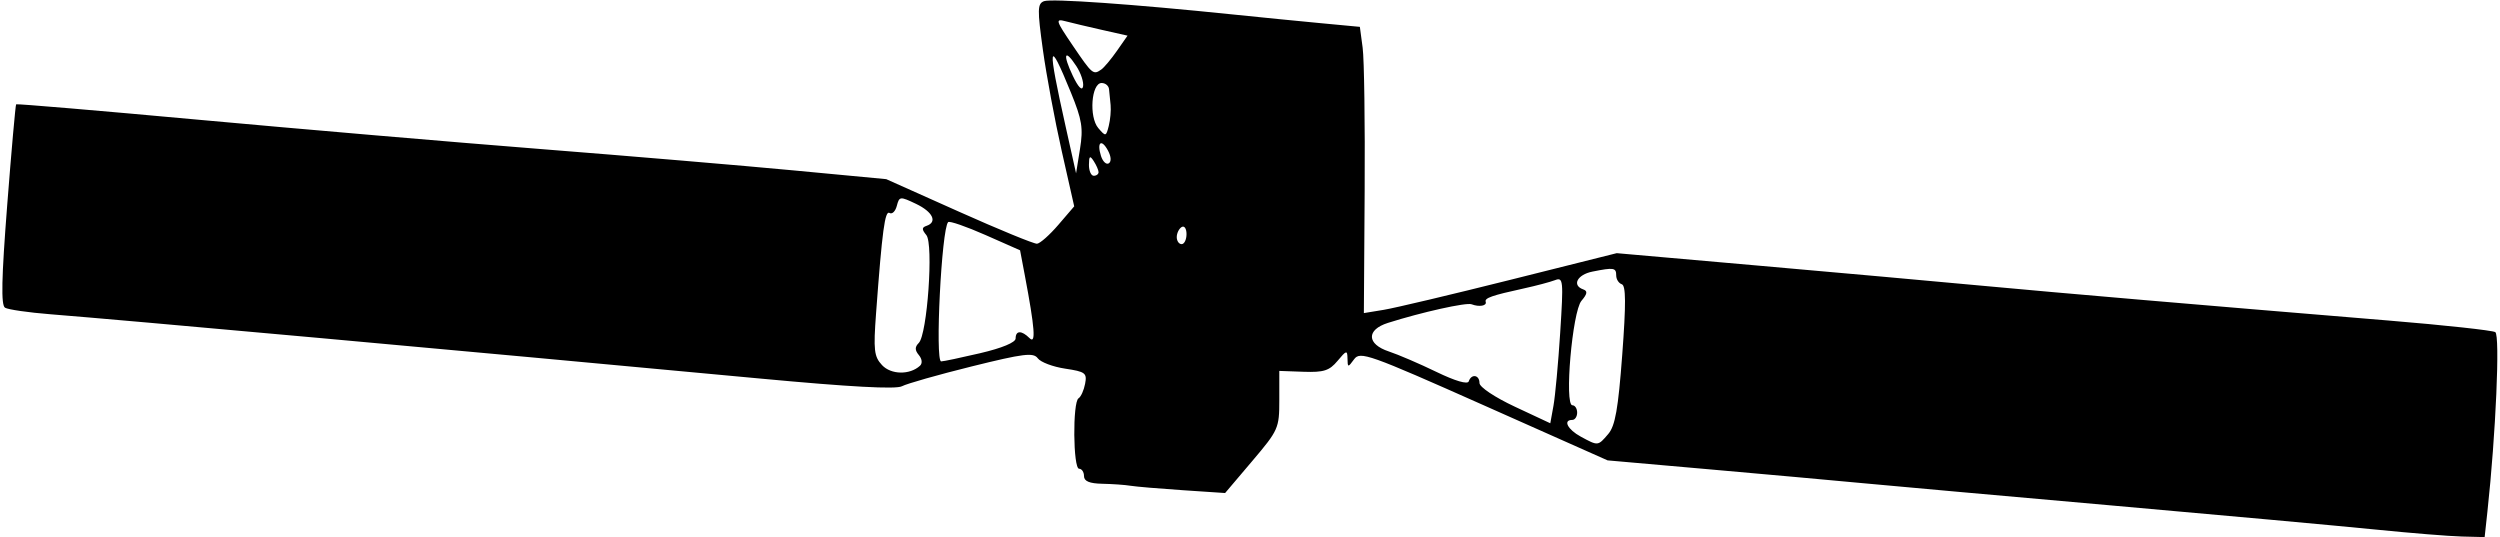 <?xml version="1.0" encoding="UTF-8" standalone="no"?>
<!-- Created with Inkscape (http://www.inkscape.org/) -->

<svg
   version="1.1"
   id="svg1"
   width="682.667"
   height="146.667"
   viewBox="0 0 682.667 146.667"
   xmlns="http://www.w3.org/2000/svg"
   xmlns:svg="http://www.w3.org/2000/svg">
  <defs
     id="defs1" />
  <g
     id="g1">
    <path
       style="fill:currentColor"
       d="m 648.667,144.603 c -9.533,-0.961 -41.633,-3.892 -71.333,-6.513 -29.7,-2.621 -60.6,-5.388 -68.667,-6.15 -8.067,-0.761 -27.046,-2.474 -42.175,-3.805 l -27.509,-2.421 -33.734,-15.006 C 373.691,96.67 371.402,95.857 369.758,98.106 c -1.677,2.293 -1.76,2.285 -1.802,-0.185 -0.041,-2.363 -0.277,-2.309 -2.717,0.622 -2.231,2.679 -3.766,3.171 -9.289,2.976 l -6.616,-0.234 v 7.949 c 0,7.707 -0.225,8.214 -7.4,16.672 l -7.4,8.723 -11.6,-0.774 c -6.38,-0.426 -12.8,-0.972 -14.266,-1.215 -1.467,-0.242 -4.917,-0.485 -7.667,-0.54 -3.512,-0.07 -5,-0.694 -5,-2.099 0,-1.1 -0.6,-2 -1.333,-2 -1.651,0 -1.802,-18.22 -0.159,-19.235 0.646,-0.399 1.452,-2.18 1.792,-3.958 0.563,-2.944 0.077,-3.314 -5.451,-4.143 -3.338,-0.501 -6.698,-1.77 -7.467,-2.822 -1.194,-1.633 -3.825,-1.31 -18.057,2.218 -9.162,2.271 -17.735,4.709 -19.051,5.416 -1.607,0.865 -14.295,0.175 -38.667,-2.102 C 124.654,95.624 34.049,87.417 13.774,85.816 7.783,85.343 2.201,84.536 1.371,84.023 0.253,83.332 0.409,76.033 1.971,55.948 3.132,41.02 4.228,28.661 4.406,28.483 4.584,28.305 27.08,30.208 54.397,32.713 c 27.317,2.505 69.303,6.1 93.302,7.989 23.999,1.889 55.034,4.511 68.968,5.826 l 25.333,2.391 19.839,8.874 c 10.911,4.88 20.511,8.823 21.333,8.761 0.822,-0.062 3.444,-2.384 5.827,-5.161 l 4.332,-5.048 -3.409,-15.103 c -1.875,-8.307 -4.189,-20.736 -5.142,-27.621 -1.529,-11.05 -1.494,-12.609 0.303,-13.299 1.974,-0.758 24.308,0.814 51.584,3.629 7.333,0.757 18.133,1.827 24,2.379 l 10.667,1.003 0.763,5.716 c 0.42,3.144 0.665,20.731 0.546,39.081 l -0.217,33.365 5.454,-0.895 c 3,-0.492 18.535,-4.174 34.524,-8.182 l 29.07,-7.286 38.93,3.424 c 21.411,1.883 48.83,4.347 60.93,5.475 21.829,2.035 57.841,5.119 110.979,9.503 15.205,1.255 28.284,2.676 29.065,3.159 1.33,0.822 0.147,27.866 -2.143,48.973 l -0.759,7 -6.237,-0.158 c -3.431,-0.087 -14.037,-0.945 -23.571,-1.906 z M 439.156,118.512 c 1.902,-2.222 2.714,-6.812 3.82,-21.603 1.046,-13.994 1.016,-18.912 -0.119,-19.29 -0.838,-0.279 -1.523,-1.358 -1.523,-2.397 0,-2.129 -0.625,-2.231 -6.5,-1.056 -4.156,0.831 -5.66,3.755 -2.5,4.861 1.247,0.436 1.124,1.219 -0.489,3.111 -2.496,2.927 -4.717,28.528 -2.475,28.528 0.714,0 1.298,0.9 1.298,2 0,1.1 -0.6,2 -1.333,2 -2.609,0 -1.276,2.613 2.333,4.571 4.741,2.572 4.66,2.58 7.489,-0.725 z M 426.04,90.791 c 0.915,-14.311 0.831,-15.155 -1.427,-14.288 -1.32,0.506 -5.148,1.523 -8.506,2.258 -8.776,1.922 -10.758,2.617 -10.413,3.654 0.367,1.101 -1.772,1.472 -3.862,0.67 -1.431,-0.549 -13.565,2.153 -22.832,5.085 -5.946,1.881 -5.814,5.802 0.262,7.807 2.527,0.834 8.358,3.339 12.957,5.567 5.168,2.504 8.548,3.491 8.849,2.587 0.714,-2.142 2.932,-1.787 2.932,0.47 0,1.095 4.192,3.895 9.667,6.457 l 9.667,4.524 0.867,-4.791 c 0.477,-2.635 1.305,-11.635 1.84,-20 z m -174.83,9.093 c 0.717,-0.655 0.595,-1.846 -0.302,-2.926 -1.116,-1.344 -1.121,-2.213 -0.018,-3.315 2.323,-2.323 4.056,-27.031 2.065,-29.445 -1.276,-1.547 -1.266,-2.085 0.045,-2.526 3.053,-1.027 1.72,-3.819 -2.867,-6.007 -4.357,-2.078 -4.561,-2.056 -5.244,0.554 -0.391,1.494 -1.281,2.363 -1.98,1.931 -1.265,-0.782 -2.017,4.803 -3.683,27.371 -0.747,10.109 -0.547,11.847 1.628,14.18 2.457,2.635 7.571,2.726 10.356,0.184 z m 16.456,-3.444 c 5.963,-1.395 9.667,-2.934 9.667,-4.017 0,-2.213 1.637,-2.252 3.802,-0.09 1.785,1.783 1.45,-2.659 -1.294,-17.161 l -1.292,-6.827 -9.482,-4.188 c -5.215,-2.303 -9.786,-3.884 -10.157,-3.512 -1.804,1.804 -3.623,38.009 -1.91,38.039 0.55,0.009 5.35,-1 10.667,-2.244 z m 56.333,-32.519 c 0,-1.51 -0.6,-2.375 -1.333,-1.921 -0.733,0.453 -1.333,1.689 -1.333,2.745 0,1.057 0.6,1.921 1.333,1.921 0.733,0 1.333,-1.235 1.333,-2.745 z M 299.98,47 c -0.011,-0.55 -0.602,-1.9 -1.313,-3 -1.045,-1.617 -1.296,-1.426 -1.313,1 -0.011,1.65 0.58,3 1.313,3 0.733,0 1.324,-0.45 1.313,-1 z m -7.528,-21.667 c -6.253,-15.331 -6.534,-13.51 -1.439,9.333 l 2.825,12.667 1.075,-6.667 c 0.916,-5.682 0.552,-7.947 -2.46,-15.333 z m 10.11,15.805 c -1.788,-3.341 -3.122,-2.336 -1.921,1.447 0.486,1.533 1.443,2.441 2.125,2.02 0.746,-0.461 0.665,-1.843 -0.204,-3.467 z m 0.707,-12.472 c -0.144,-1.467 -0.338,-3.417 -0.432,-4.333 -0.094,-0.917 -1.005,-1.667 -2.024,-1.667 -2.807,0 -3.492,9.287 -0.909,12.309 2.016,2.358 2.126,2.335 2.862,-0.595 0.421,-1.676 0.648,-4.247 0.503,-5.714 z M 293.902,18.037 c -3.211,-4.901 -3.791,-3.295 -0.959,2.655 1.485,3.12 2.548,4.222 2.806,2.911 0.229,-1.161 -0.603,-3.666 -1.847,-5.565 z m 6.829,0.942 c 0.769,-0.539 2.695,-2.839 4.281,-5.112 l 2.884,-4.133 -6.948,-1.563 c -3.821,-0.86 -8.326,-1.927 -10.009,-2.372 -2.825,-0.747 -2.671,-0.235 2,6.645 5.347,7.875 5.59,8.079 7.792,6.535 z"
       id="path1" />
  </g>
</svg>
